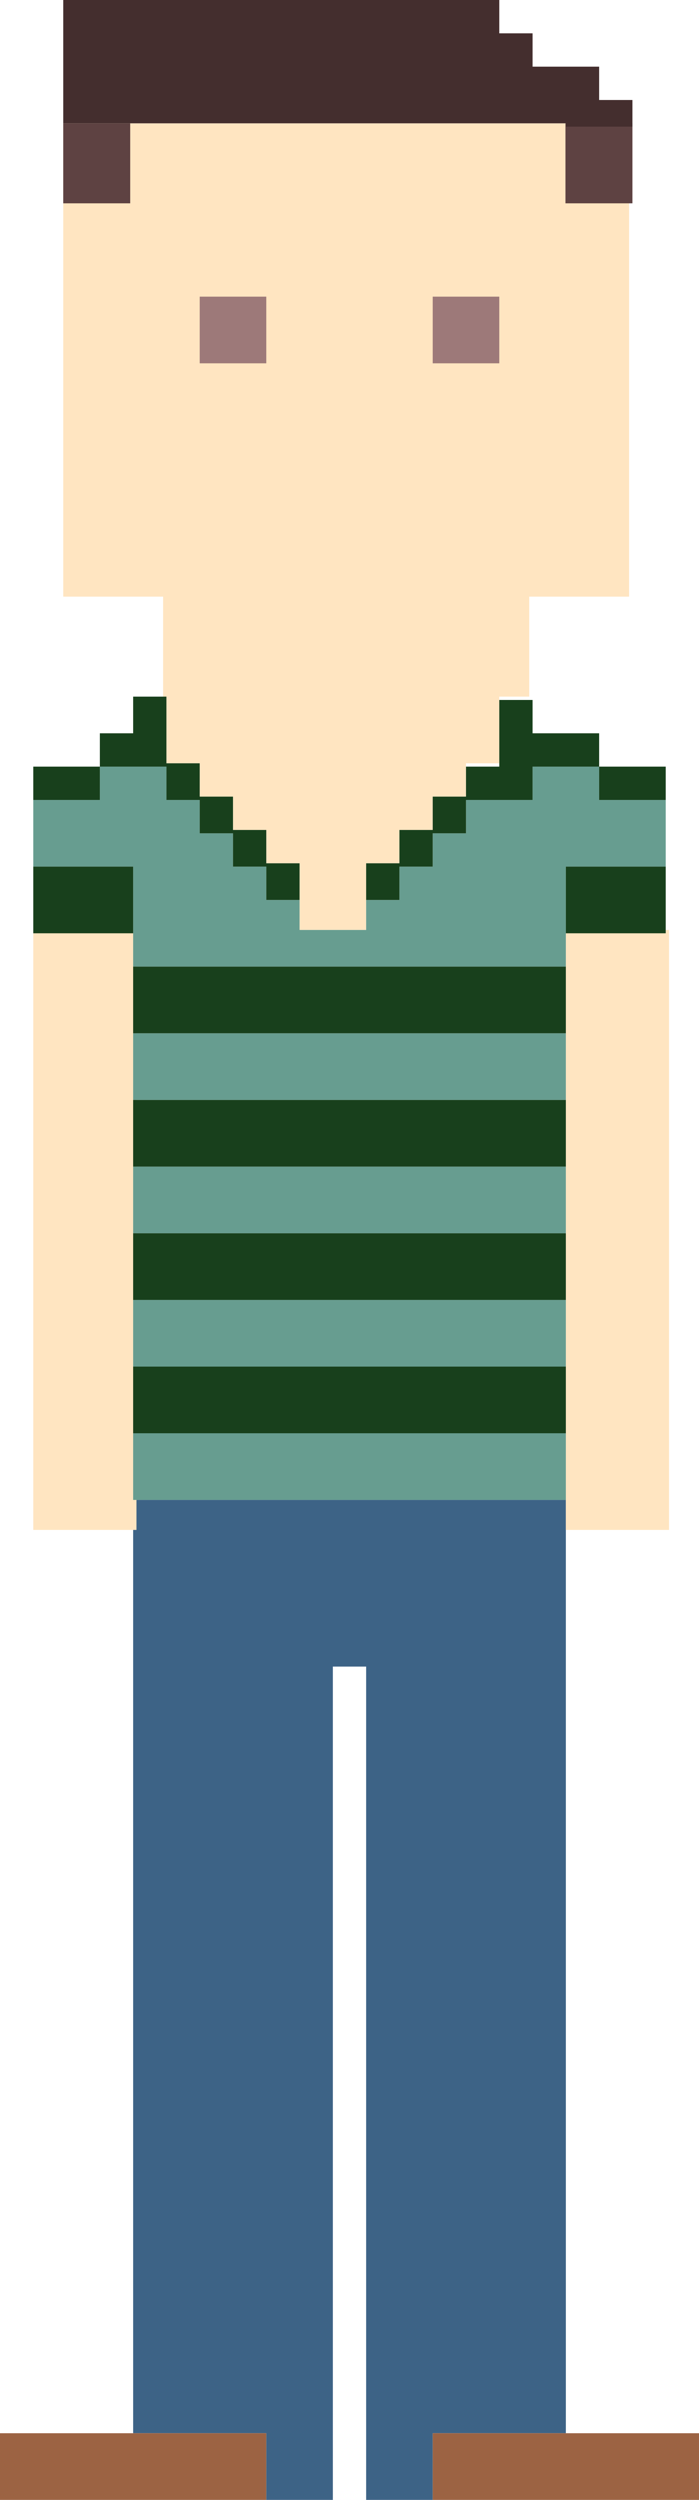 <svg width="210" height="750" viewBox="0 0 210 750" fill="none" xmlns="http://www.w3.org/2000/svg">
<path fill-rule="evenodd" clip-rule="evenodd" d="M170 450H43H40V459V498V500V730H80V750H100V730V500H110V730V750H130V730H170V500V498V450Z" fill="#3D6386"/>
<path fill-rule="evenodd" clip-rule="evenodd" d="M19 37H189V179H159V209H150V229H140V239H130V249H120V259H110V279H90V259H80V249H70V239H60V229H50V209H49V179H19V37ZM10 279H41V459H10V279ZM201 279H170V459H201V279Z" fill="#FFE5C1"/>
<path fill-rule="evenodd" clip-rule="evenodd" d="M80 89H60V109H80V89ZM150 89H130V109H150V89Z" fill="#9D7979"/>
<path fill-rule="evenodd" clip-rule="evenodd" d="M39.118 37H19V61H39.118V37ZM190 37H169.882V61H190V37Z" fill="#5E4242"/>
<path fill-rule="evenodd" clip-rule="evenodd" d="M19 0H150V10H160V20H180V30H190V38H182H180H170V37H160H159H150H19V0Z" fill="#442E2E"/>
<path fill-rule="evenodd" clip-rule="evenodd" d="M80 730H0V750H80V730ZM210 730H130V750H210V730Z" fill="#9C6343"/>
<path fill-rule="evenodd" clip-rule="evenodd" d="M160 230H180V240H200V250V260H170V270V279V280V290H40V280V279V270V260H10V250V240H30V230H50V240H60V250H70V260H80V270H90V279H110V270H120V260H130V250H140V240H160V230ZM40 310H170V330H40V310ZM170 350H40V370H170V350ZM40 390H170V410H40V390ZM40 430H170V450H40V430Z" fill="#679D90"/>
<path fill-rule="evenodd" clip-rule="evenodd" d="M50 209H40V220H30V230H10V240H30V230H40H50V240H60V250H70V260H80V270H90V259H80V249H70V239H60V229H50V209ZM10 260H40V280H10V260ZM170 260H200V280H170V260ZM170 410H40V430H170V410ZM40 370H170V390H40V370ZM170 330H40V350H170V330ZM40 290H170V310H40V290ZM140 230H150V210H160V220H170H180V230H170H160V231V240H140V250H130V260H120V270H110V259H120V249H130V239H140V230ZM200 230H180V240H200V230Z" fill="#18401C"/>
</svg>

